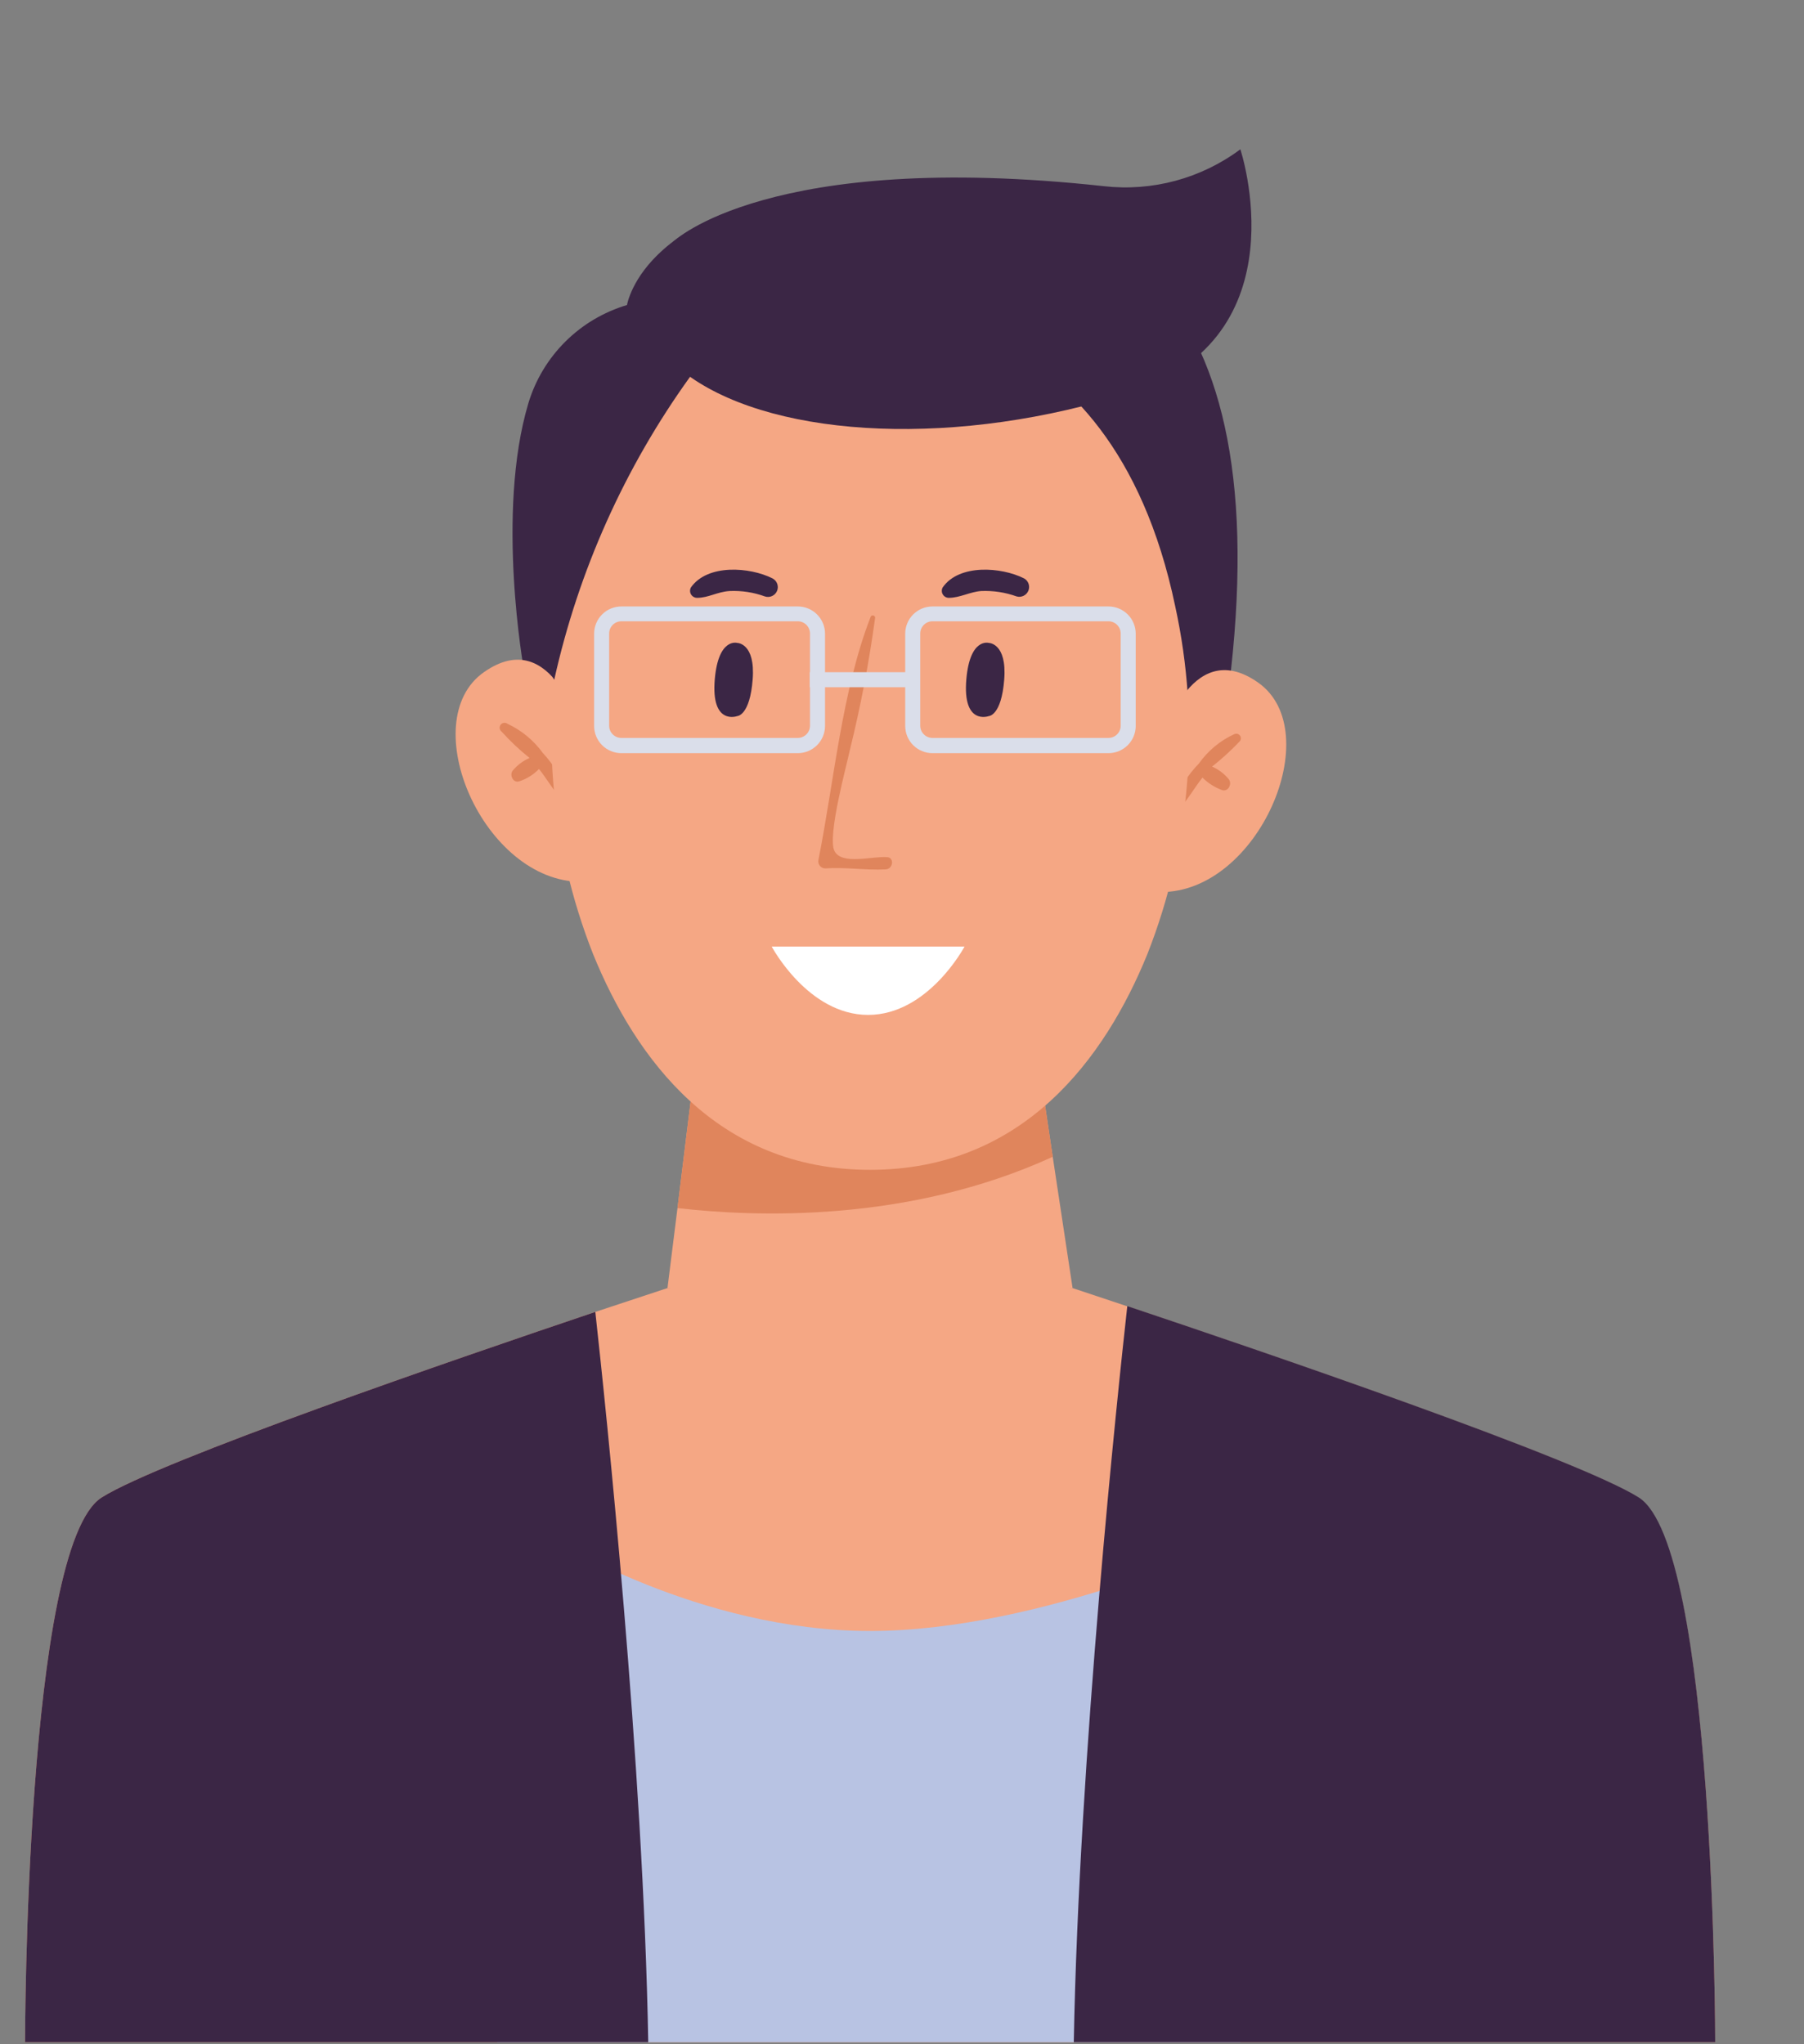 <svg width="90" height="102" viewBox="0 0 90 102" fill="none" xmlns="http://www.w3.org/2000/svg">
<rect x="0" y="0" width="90" height="102" fill="#808080" stroke="none"/>
<g clip-path="url(#clip0_8:992)">
<path d="M26.14 33.43C26.14 33.43 24.72 25.6 26.36 20.12C26.709 18.959 27.342 17.904 28.201 17.049C29.06 16.193 30.118 15.565 31.28 15.22C31.28 15.22 32.15 9.73 43.41 9.32C54.67 8.91 63.6 13.7 61.41 33.46L58.6 37.93L43.31 23.16C43.31 23.16 30.21 31.64 29.05 35.66C27.89 39.68 26.14 33.43 26.14 33.43Z" fill="#3B2645"/>
<path d="M85.57 101.9H1.25C1.25 101.9 1.25 77.16 5.07 74.72C8 72.87 22.76 67.8 29.7 65.46L33.3 64.27H53.51C53.51 64.27 54.51 64.6 56.21 65.17C62.67 67.33 78.69 72.79 81.73 74.72C85.57 77.16 85.57 101.9 85.57 101.9Z" fill="#F5A784"/>
<path d="M53.51 64.27L44.02 65.87V66.13L43.23 66L42.45 66.13V65.87L33.3 64.27L33.8 60.27L34.88 51.49H51.59L52.52 57.72L53.51 64.27Z" fill="#F5A784"/>
<path d="M52.52 57.72C45.29 61.03 37.67 60.72 33.8 60.28L34.88 51.49H51.59L52.52 57.72Z" fill="#E0855C"/>
<path d="M57.91 37.13C57.91 37.13 59.31 31.62 62.77 34.06C66.23 36.5 62.77 44.56 57.89 44.51C57.89 44.51 56.59 39.11 57.91 37.13Z" fill="#F5A784"/>
<path d="M61.58 36.63C60.87 36.955 60.26 37.462 59.81 38.1C59.279 38.642 58.867 39.29 58.6 40C58.55 40.23 58.86 40.32 58.99 40.17C59.35 39.75 59.63 39.25 59.99 38.8C60.273 39.081 60.614 39.297 60.99 39.43C61.29 39.5 61.47 39.11 61.31 38.89C61.085 38.613 60.797 38.393 60.47 38.25C60.955 37.866 61.413 37.448 61.84 37C61.877 36.962 61.901 36.911 61.905 36.858C61.909 36.804 61.895 36.751 61.864 36.707C61.833 36.663 61.788 36.631 61.736 36.617C61.684 36.603 61.629 36.608 61.58 36.63Z" fill="#E0855C"/>
<path d="M29 36.61C29 36.61 27.61 31.1 24.14 33.54C20.67 35.98 24.11 44 29 44C29 44 30.3 38.59 29 36.61Z" fill="#F5A784"/>
<path d="M25.31 36.11C26.015 36.437 26.625 36.94 27.08 37.57C27.617 38.145 28.026 38.826 28.28 39.57C28.34 39.79 28.02 39.89 27.89 39.74C27.53 39.31 27.25 38.82 26.89 38.37C26.613 38.656 26.269 38.869 25.89 38.99C25.59 39.07 25.42 38.68 25.57 38.46C25.799 38.183 26.09 37.963 26.42 37.82C25.921 37.422 25.456 36.984 25.03 36.51C24.977 36.473 24.941 36.416 24.93 36.352C24.918 36.289 24.933 36.223 24.97 36.17C25.007 36.117 25.064 36.081 25.128 36.07C25.191 36.058 25.257 36.073 25.31 36.11Z" fill="#E0855C"/>
<path d="M58.63 30.25C55.37 14.65 43.41 15.74 43.41 15.74C43.41 15.74 31.41 14.65 28.2 30.25C26.927 36.046 27.411 42.09 29.59 47.61C31.7 52.79 35.75 58.37 43.41 58.37C51.07 58.37 55.13 52.79 57.24 47.61C59.414 42.089 59.898 36.047 58.63 30.25Z" fill="#F5A784"/>
<path d="M44.27 42.77C43.57 42.7 42 43.19 41.63 42.46C41.26 41.73 42.26 38.11 42.39 37.46C42.932 35.271 43.356 33.054 43.66 30.82C43.66 30.7 43.46 30.64 43.42 30.82C42 34.49 41.61 39 40.83 42.91C40.819 42.961 40.821 43.015 40.834 43.066C40.846 43.116 40.87 43.164 40.904 43.204C40.938 43.245 40.98 43.277 41.028 43.298C41.075 43.32 41.127 43.331 41.18 43.33C42.18 43.26 43.18 43.43 44.18 43.38C44.55 43.37 44.63 42.8 44.27 42.77Z" fill="#E0855C"/>
<path d="M38.5 47.23H48.12C48.12 47.23 46.31 50.64 43.31 50.64C40.31 50.64 38.5 47.23 38.5 47.23Z" fill="white"/>
<path d="M36.78 35.73C36.78 35.73 35.46 36.22 35.66 33.89C35.84 31.8 36.78 32.08 36.78 32.08C36.78 32.08 37.69 32.08 37.55 33.9C37.41 35.72 36.78 35.73 36.78 35.73Z" fill="#3B2645"/>
<path d="M49.33 35.73C49.33 35.73 48.01 36.22 48.21 33.89C48.39 31.8 49.33 32.08 49.33 32.08C49.33 32.08 50.24 32.08 50.1 33.9C49.96 35.72 49.33 35.73 49.33 35.73Z" fill="#3B2645"/>
<path d="M38.54 28.86C37.41 28.29 35.3 28.13 34.47 29.31C34.44 29.364 34.425 29.424 34.426 29.485C34.427 29.547 34.444 29.607 34.475 29.659C34.507 29.712 34.551 29.755 34.605 29.785C34.658 29.815 34.719 29.831 34.78 29.83C35.34 29.83 35.78 29.53 36.4 29.49C36.999 29.464 37.597 29.555 38.16 29.76C38.277 29.799 38.404 29.792 38.517 29.741C38.629 29.69 38.718 29.599 38.766 29.485C38.814 29.372 38.817 29.244 38.775 29.129C38.733 29.013 38.649 28.917 38.54 28.86Z" fill="#3B2645"/>
<path d="M51.09 28.86C49.96 28.29 47.85 28.13 47.03 29.31C47.001 29.363 46.985 29.422 46.986 29.483C46.986 29.543 47.002 29.603 47.033 29.655C47.063 29.707 47.106 29.751 47.158 29.782C47.21 29.812 47.27 29.829 47.33 29.83C47.89 29.83 48.39 29.53 48.95 29.49C49.552 29.465 50.153 29.556 50.72 29.76C50.836 29.792 50.959 29.781 51.066 29.728C51.174 29.675 51.259 29.585 51.304 29.474C51.35 29.363 51.353 29.24 51.314 29.126C51.274 29.013 51.195 28.918 51.09 28.86Z" fill="#3B2645"/>
<path d="M34.42 18.81C31.163 23.336 28.86 28.477 27.65 33.92L26.14 31.27C26.14 31.27 28.61 16.66 34.42 18.81Z" fill="#3B2645"/>
<path d="M33.6 12.05C33.6 12.05 38.35 7.46 55.07 9.29C57.491 9.564 59.926 8.906 61.88 7.45C61.88 7.45 65 16.81 56.44 19.57C47.88 22.33 38.85 21.9 34.44 18.81C30.03 15.72 33.6 12.05 33.6 12.05Z" fill="#3B2645"/>
<path d="M39.8 37.58H31C30.639 37.58 30.293 37.437 30.038 37.182C29.783 36.927 29.64 36.581 29.64 36.22V31.62C29.64 31.259 29.783 30.913 30.038 30.658C30.293 30.403 30.639 30.26 31 30.26H39.8C40.161 30.26 40.507 30.403 40.762 30.658C41.017 30.913 41.16 31.259 41.16 31.62V36.22C41.16 36.581 41.017 36.927 40.762 37.182C40.507 37.437 40.161 37.58 39.8 37.58ZM31 31C30.838 31 30.683 31.064 30.569 31.179C30.454 31.293 30.39 31.448 30.39 31.61V36.21C30.39 36.372 30.454 36.527 30.569 36.641C30.683 36.756 30.838 36.82 31 36.82H39.8C39.962 36.82 40.117 36.756 40.231 36.641C40.346 36.527 40.41 36.372 40.41 36.21V31.61C40.41 31.448 40.346 31.293 40.231 31.179C40.117 31.064 39.962 31 39.8 31H31Z" fill="#DADEEA"/>
<path d="M55.3 37.58H46.52C46.159 37.58 45.813 37.437 45.558 37.182C45.303 36.927 45.16 36.581 45.16 36.22V31.62C45.16 31.259 45.303 30.913 45.558 30.658C45.813 30.403 46.159 30.26 46.52 30.26H55.3C55.661 30.26 56.007 30.403 56.262 30.658C56.517 30.913 56.66 31.259 56.66 31.62V36.22C56.66 36.581 56.517 36.927 56.262 37.182C56.007 37.437 55.661 37.58 55.3 37.58ZM46.52 31C46.358 31 46.203 31.064 46.089 31.179C45.974 31.293 45.91 31.448 45.91 31.61V36.21C45.91 36.372 45.974 36.527 46.089 36.641C46.203 36.756 46.358 36.82 46.52 36.82H55.3C55.462 36.82 55.617 36.756 55.731 36.641C55.846 36.527 55.91 36.372 55.91 36.21V31.61C55.91 31.448 55.846 31.293 55.731 31.179C55.617 31.064 55.462 31 55.3 31H46.52Z" fill="#DADEEA"/>
<path d="M45.54 33.54H40.4V34.29H45.54V33.54Z" fill="#DADEEA"/>
<path d="M61.88 76.74V101.9H24.8L27.51 76.74C27.51 76.74 34.83 81.38 43.41 81.38C51.99 81.38 61.88 76.74 61.88 76.74Z" fill="#B8C3E3"/>
<path d="M32.34 101.9H1.25C1.25 101.9 1.25 77.16 5.07 74.72C8 72.87 22.76 67.8 29.7 65.46C30.22 70.18 32.1 88 32.34 101.9Z" fill="#3B2645"/>
<path d="M85.57 101.9H53.57C53.83 87.65 55.77 69.39 56.24 65.17C62.7 67.33 78.72 72.79 81.76 74.72C85.57 77.16 85.57 101.9 85.57 101.9Z" fill="#3B2645"/>
</g>
<defs>
<clipPath id="clip0_8:992">
<rect width="89.01" height="101.9" fill="white"/>
</clipPath>
</defs>
</svg>
